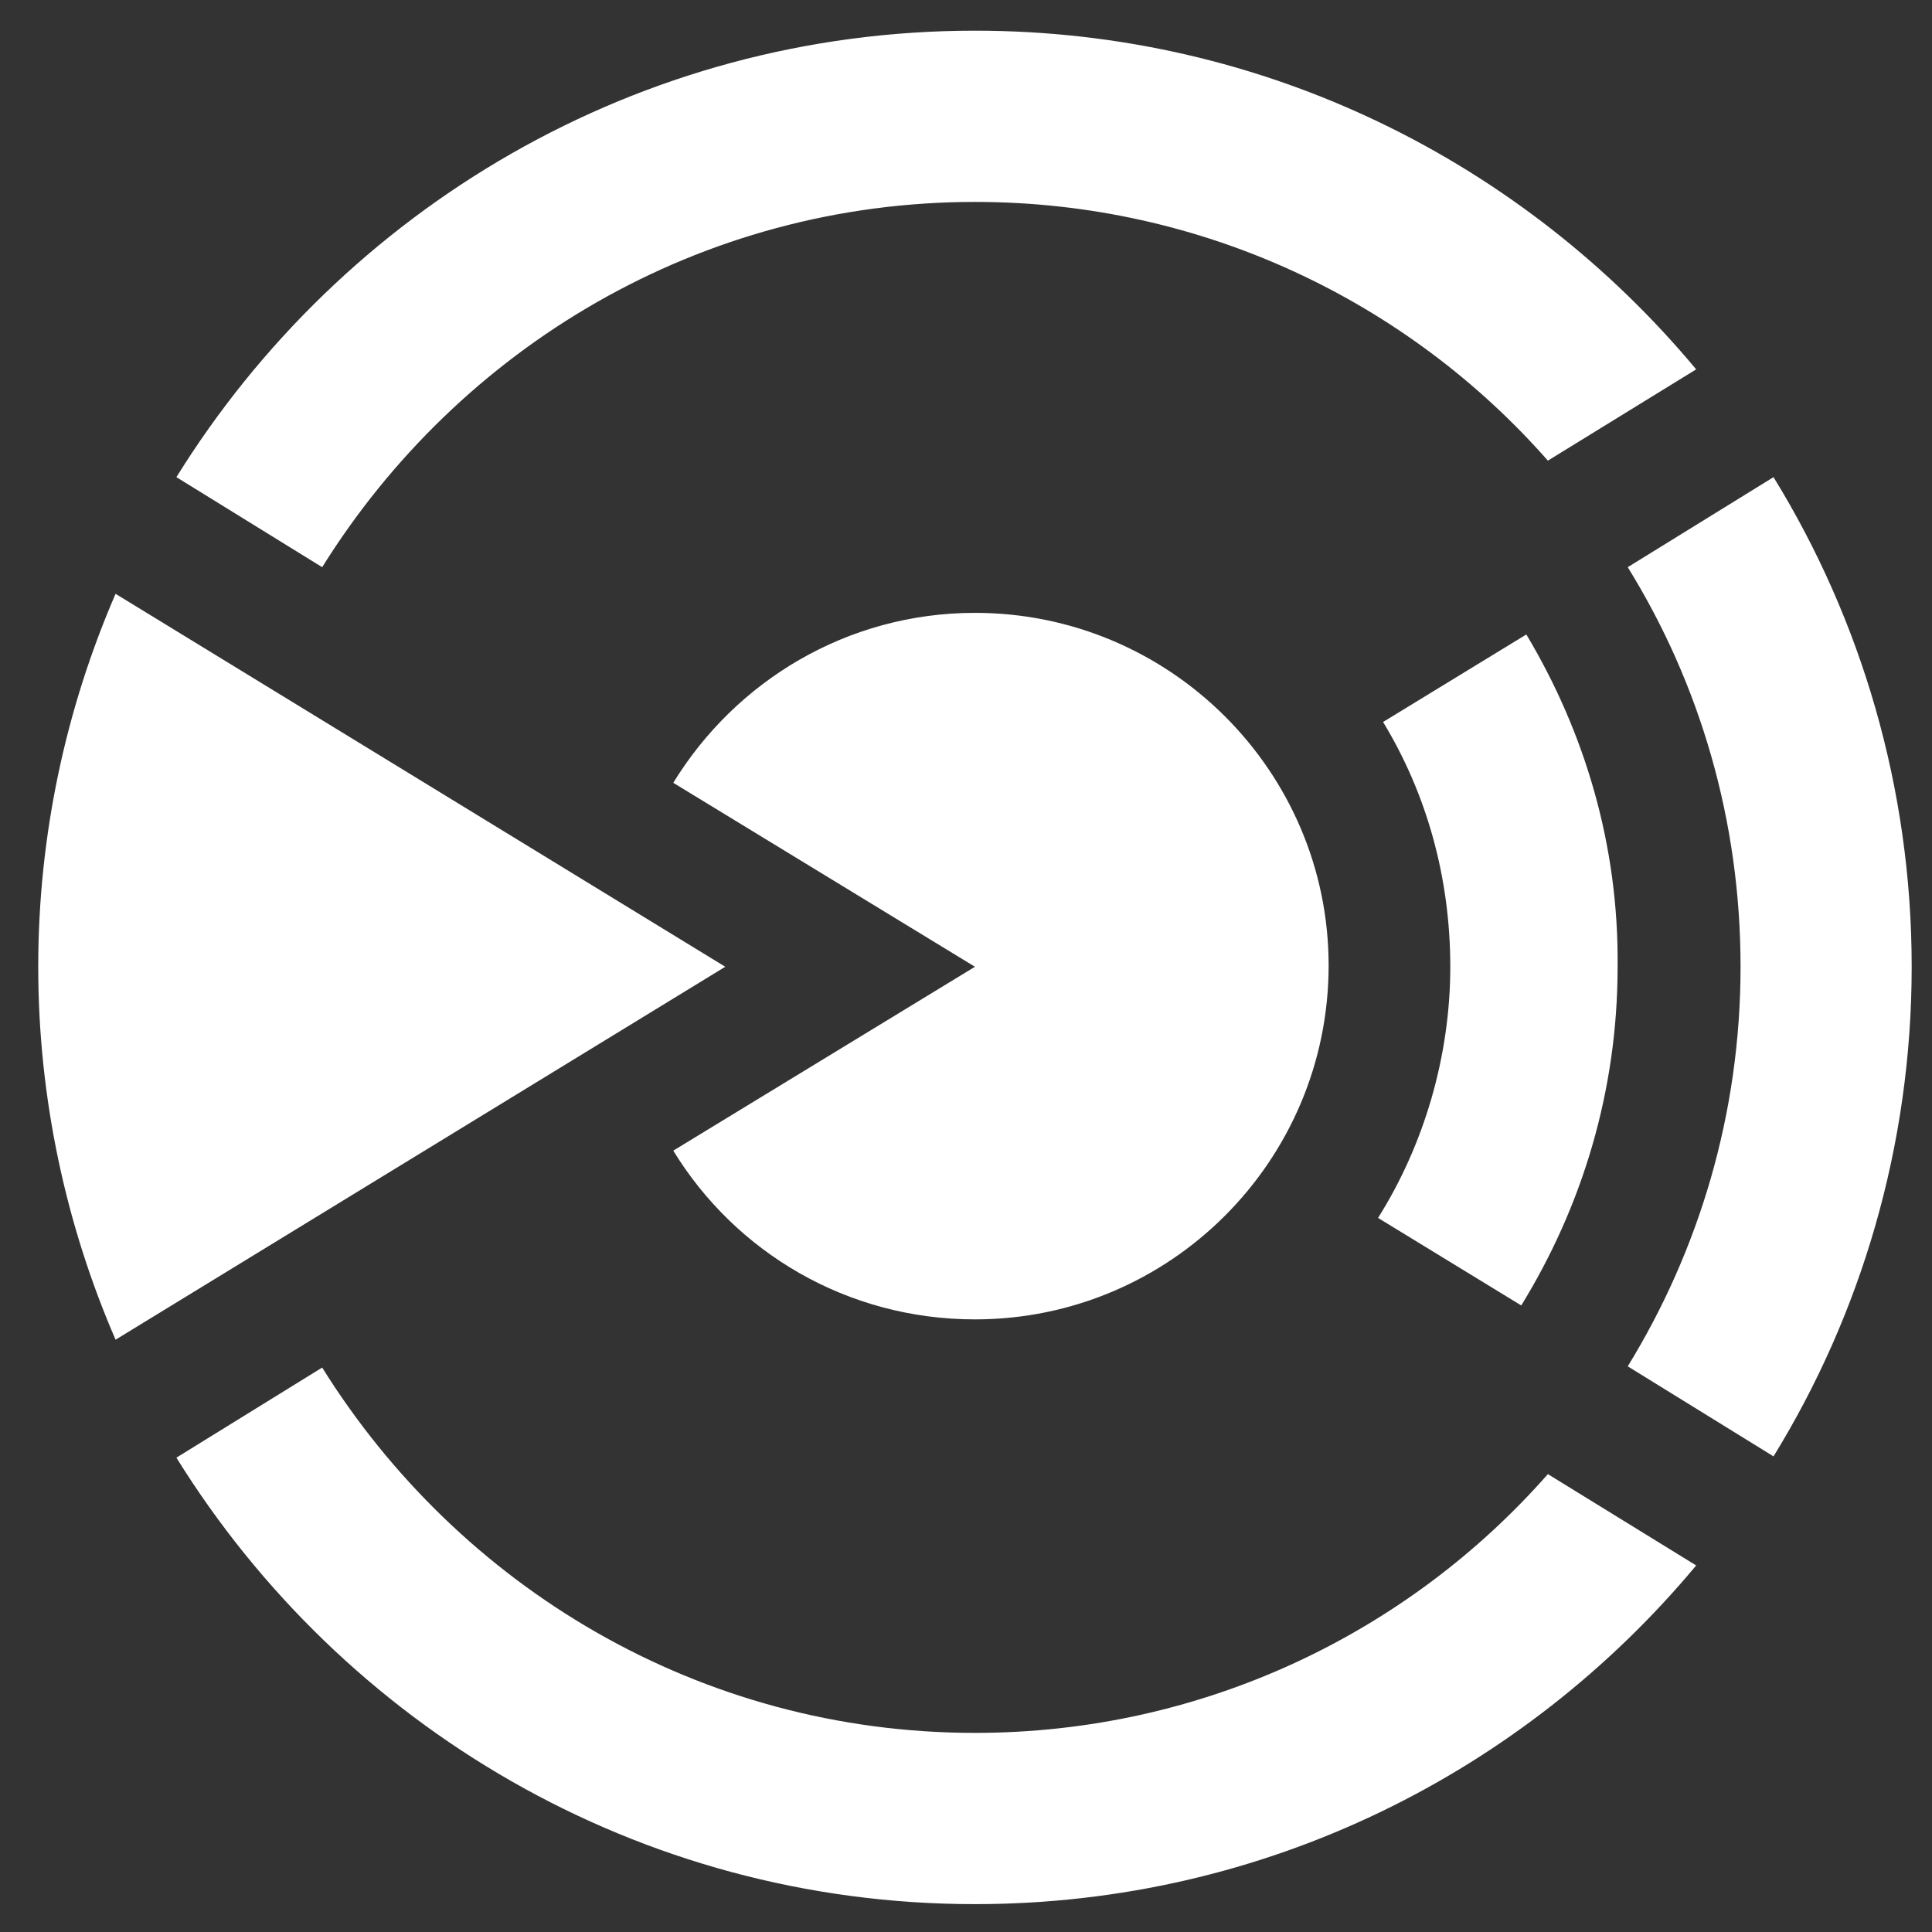 <svg width="33" height="33" viewBox="0 0 33 33" fill="none" xmlns="http://www.w3.org/2000/svg">
<rect x="0" y="0" width="33" height="33" fill="#333333" stroke="none"/>
<g clip-path="url(#clip0_31570_50852)">
<path d="M16.653 29.599C20.55 29.599 24.057 27.887 26.439 25.179L28.972 26.739C26.028 30.271 21.611 32.524 16.653 32.524C10.894 32.524 5.849 29.469 3.013 24.898L5.503 23.359C7.841 27.108 11.954 29.599 16.653 29.599Z" fill="white"/>
<path d="M16.653 3.449C20.55 3.449 24.057 5.16 26.439 7.868L28.972 6.309C26.028 2.777 21.611 0.524 16.653 0.524C10.894 0.524 5.849 3.579 3.013 8.15L5.503 9.688C7.841 5.94 11.954 3.449 16.653 3.449Z" fill="white"/>
<path d="M29.73 16.513C29.73 19.026 29.015 21.366 27.803 23.338L30.293 24.876C31.787 22.449 32.653 19.568 32.653 16.513C32.653 13.458 31.787 10.577 30.293 8.15L27.803 9.688C29.037 11.682 29.73 14.021 29.73 16.513Z" fill="white"/>
<path d="M26.071 10.837L23.624 12.332C24.361 13.545 24.772 14.975 24.772 16.513C24.772 18.051 24.317 19.568 23.538 20.803L25.984 22.298C27.024 20.608 27.63 18.636 27.63 16.513C27.651 14.433 27.067 12.505 26.071 10.837Z" fill="white"/>
<path d="M1.974 10.143C1.129 12.093 0.653 14.26 0.653 16.513C0.653 18.766 1.129 20.933 1.974 22.883L12.388 16.513L1.974 10.143Z" fill="white"/>
<path d="M16.653 10.468C14.466 10.468 12.561 11.638 11.5 13.371L16.653 16.513L11.5 19.654C12.561 21.388 14.466 22.536 16.653 22.536C19.987 22.536 22.694 19.828 22.694 16.491C22.694 13.177 19.987 10.468 16.653 10.468Z" fill="white"/>
</g>
<defs>
<clipPath id="clip0_31570_50852">
<rect width="32" height="32" fill="white" transform="translate(0.653 0.524)"/>
</clipPath>
</defs>
</svg>

